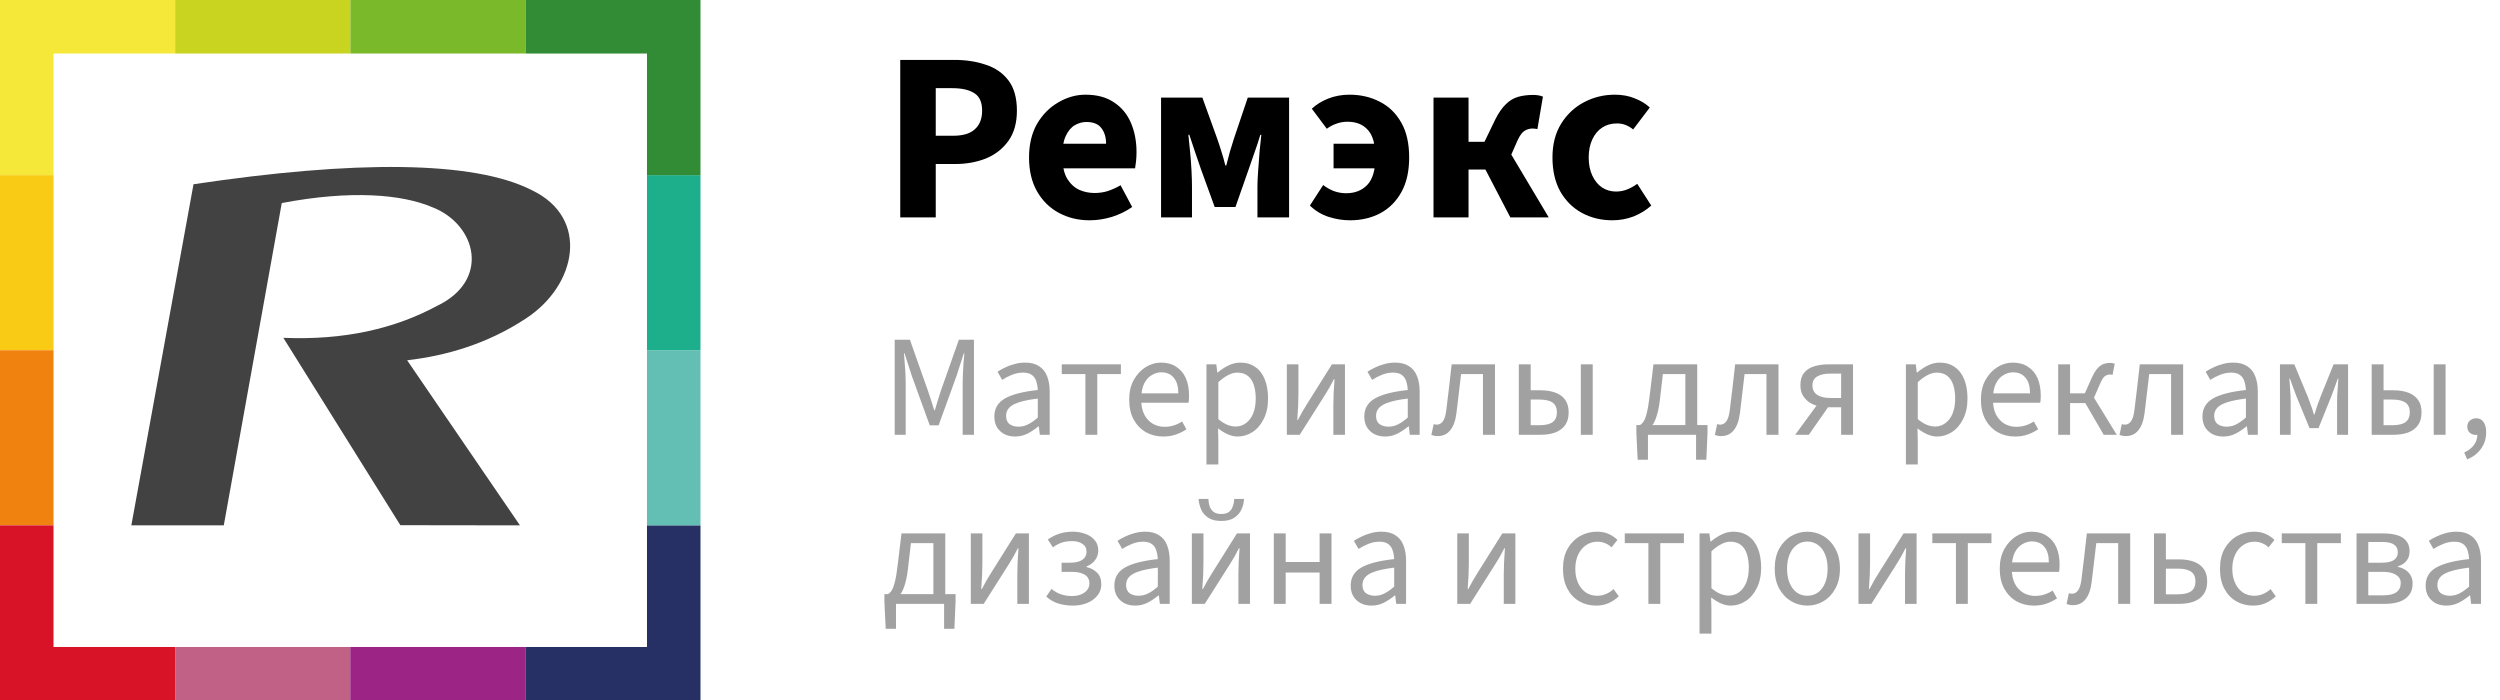 <svg width="207" height="58" viewBox="0 0 207 58" fill="none" xmlns="http://www.w3.org/2000/svg">
<g clip-path="url(#clip0_201_3244)">
<path d="M4.431 14.5H0V29H4.431V14.5Z" fill="#FACB15"/>
<path d="M4.431 29H0V43.5H4.431V29Z" fill="#F0820F"/>
<path d="M4.431 53.57V43.5H0V58H14.5V53.57H4.431Z" fill="#D81327"/>
<path d="M29 53.57H14.5V58H29V53.57Z" fill="#C26186"/>
<path d="M43.5 53.57H29V58H43.5V53.57Z" fill="#9C2484"/>
<path d="M53.57 43.5V53.57H43.5V58H58V43.5H53.57Z" fill="#263065"/>
<path d="M58 29H53.57V43.5H58V29Z" fill="#63BFB4"/>
<path d="M58 14.5H53.57V29H58V14.5Z" fill="#1DAE8B"/>
<path d="M43.5 0V4.431H53.57V14.5H58V0H43.5Z" fill="#328C36"/>
<path d="M43.5 0H29V4.431H43.5V0Z" fill="#7AB929"/>
<path d="M29 0H14.5V4.431H29V0Z" fill="#C8D41F"/>
<path d="M4.431 4.431H14.5V0H0V14.5H4.431V4.431Z" fill="#F6E838"/>
<path d="M18.53 43.5H10.875L16.022 15.256C29.285 13.27 39.248 13.267 44.092 15.775C48.821 18.064 47.783 23.61 43.544 26.371C40.336 28.485 36.945 29.454 33.711 29.831L43.053 43.5L33.149 43.486L23.461 27.972C28.503 28.183 32.678 27.218 36.177 25.333C40.613 23.225 39.479 18.612 35.826 17.17C33.27 16.074 29.041 15.727 23.331 16.813L18.53 43.5Z" fill="#424242"/>
</g>
<path opacity="0.5" d="M74.08 36V28.128H75.34L76.828 32.34C76.924 32.604 77.012 32.868 77.092 33.132C77.18 33.396 77.268 33.676 77.356 33.972H77.404C77.492 33.676 77.576 33.396 77.656 33.132C77.736 32.868 77.82 32.604 77.908 32.34L79.396 28.128H80.644V36H79.708V31.668C79.708 31.436 79.716 31.176 79.732 30.888C79.748 30.6 79.764 30.316 79.78 30.036C79.804 29.748 79.828 29.488 79.852 29.256H79.804L79.192 31.152L77.716 35.22H76.984L75.508 31.152L74.896 29.256H74.848C74.872 29.488 74.892 29.748 74.908 30.036C74.932 30.316 74.952 30.6 74.968 30.888C74.984 31.176 74.992 31.436 74.992 31.668V36H74.08ZM84.047 36.144C83.727 36.144 83.435 36.08 83.171 35.952C82.915 35.816 82.711 35.628 82.559 35.388C82.407 35.14 82.331 34.84 82.331 34.488C82.331 33.832 82.619 33.336 83.195 33C83.771 32.664 84.683 32.428 85.931 32.292C85.923 32.052 85.883 31.82 85.811 31.596C85.747 31.372 85.627 31.192 85.451 31.056C85.275 30.92 85.031 30.852 84.719 30.852C84.383 30.852 84.067 30.916 83.771 31.044C83.475 31.164 83.211 31.3 82.979 31.452L82.595 30.78C82.771 30.66 82.979 30.544 83.219 30.432C83.459 30.312 83.719 30.216 83.999 30.144C84.279 30.064 84.575 30.024 84.887 30.024C85.359 30.024 85.743 30.124 86.039 30.324C86.343 30.516 86.563 30.792 86.699 31.152C86.843 31.512 86.915 31.936 86.915 32.424V36H86.099L86.015 35.304H85.979C85.699 35.536 85.399 35.736 85.079 35.904C84.759 36.064 84.415 36.144 84.047 36.144ZM84.323 35.328C84.611 35.328 84.879 35.264 85.127 35.136C85.383 35.008 85.651 34.82 85.931 34.572V33C85.275 33.08 84.755 33.184 84.371 33.312C83.995 33.432 83.723 33.584 83.555 33.768C83.387 33.952 83.303 34.172 83.303 34.428C83.303 34.748 83.403 34.98 83.603 35.124C83.803 35.26 84.043 35.328 84.323 35.328ZM89.87 36V30.972H87.914V30.168H92.81V30.972H90.854V36H89.87ZM96.305 36.144C95.785 36.144 95.309 36.024 94.877 35.784C94.453 35.536 94.117 35.188 93.869 34.74C93.621 34.284 93.497 33.732 93.497 33.084C93.497 32.452 93.625 31.908 93.881 31.452C94.137 30.996 94.465 30.644 94.865 30.396C95.265 30.148 95.689 30.024 96.137 30.024C96.633 30.024 97.053 30.14 97.397 30.372C97.749 30.596 98.013 30.912 98.189 31.32C98.365 31.728 98.453 32.208 98.453 32.76C98.453 32.864 98.449 32.964 98.441 33.06C98.441 33.156 98.429 33.252 98.405 33.348H94.205V32.568H97.565C97.565 32.008 97.441 31.58 97.193 31.284C96.953 30.98 96.605 30.828 96.149 30.828C95.885 30.828 95.625 30.904 95.369 31.056C95.113 31.2 94.901 31.436 94.733 31.764C94.573 32.092 94.493 32.528 94.493 33.072C94.493 33.568 94.577 33.984 94.745 34.32C94.921 34.656 95.157 34.912 95.453 35.088C95.749 35.256 96.073 35.34 96.425 35.34C96.705 35.34 96.965 35.3 97.205 35.22C97.453 35.14 97.677 35.032 97.877 34.896L98.237 35.544C97.981 35.72 97.693 35.864 97.373 35.976C97.061 36.088 96.705 36.144 96.305 36.144ZM99.894 38.46V30.168H100.71L100.794 30.84H100.83C101.094 30.616 101.386 30.424 101.706 30.264C102.026 30.104 102.354 30.024 102.69 30.024C103.186 30.024 103.606 30.148 103.95 30.396C104.294 30.636 104.554 30.98 104.73 31.428C104.906 31.868 104.994 32.392 104.994 33C104.994 33.656 104.874 34.22 104.634 34.692C104.402 35.164 104.094 35.524 103.71 35.772C103.326 36.02 102.914 36.144 102.474 36.144C102.21 36.144 101.942 36.084 101.67 35.964C101.398 35.844 101.126 35.68 100.854 35.472L100.878 36.492V38.46H99.894ZM102.306 35.316C102.626 35.316 102.91 35.224 103.158 35.04C103.414 34.856 103.614 34.592 103.758 34.248C103.902 33.896 103.974 33.48 103.974 33C103.974 32.576 103.922 32.204 103.818 31.884C103.714 31.556 103.55 31.304 103.326 31.128C103.102 30.944 102.806 30.852 102.438 30.852C102.198 30.852 101.95 30.92 101.694 31.056C101.438 31.184 101.166 31.38 100.878 31.644V34.704C101.15 34.928 101.406 35.088 101.646 35.184C101.894 35.272 102.114 35.316 102.306 35.316ZM106.55 36V30.168H107.51V32.592C107.51 32.912 107.502 33.252 107.486 33.612C107.47 33.972 107.446 34.36 107.414 34.776H107.462C107.574 34.56 107.698 34.332 107.834 34.092C107.978 33.844 108.106 33.632 108.218 33.456L110.282 30.168H111.362V36H110.402V33.576C110.402 33.264 110.41 32.928 110.426 32.568C110.442 32.2 110.466 31.808 110.498 31.392H110.45C110.338 31.608 110.214 31.84 110.078 32.088C109.942 32.328 109.814 32.54 109.694 32.724L107.618 36H106.55ZM114.68 36.144C114.36 36.144 114.068 36.08 113.804 35.952C113.548 35.816 113.344 35.628 113.192 35.388C113.04 35.14 112.964 34.84 112.964 34.488C112.964 33.832 113.252 33.336 113.828 33C114.404 32.664 115.316 32.428 116.564 32.292C116.556 32.052 116.516 31.82 116.444 31.596C116.38 31.372 116.26 31.192 116.084 31.056C115.908 30.92 115.664 30.852 115.352 30.852C115.016 30.852 114.7 30.916 114.404 31.044C114.108 31.164 113.844 31.3 113.612 31.452L113.228 30.78C113.404 30.66 113.612 30.544 113.852 30.432C114.092 30.312 114.352 30.216 114.632 30.144C114.912 30.064 115.208 30.024 115.52 30.024C115.992 30.024 116.376 30.124 116.672 30.324C116.976 30.516 117.196 30.792 117.332 31.152C117.476 31.512 117.548 31.936 117.548 32.424V36H116.732L116.648 35.304H116.612C116.332 35.536 116.032 35.736 115.712 35.904C115.392 36.064 115.048 36.144 114.68 36.144ZM114.956 35.328C115.244 35.328 115.512 35.264 115.76 35.136C116.016 35.008 116.284 34.82 116.564 34.572V33C115.908 33.08 115.388 33.184 115.004 33.312C114.628 33.432 114.356 33.584 114.188 33.768C114.02 33.952 113.936 34.172 113.936 34.428C113.936 34.748 114.036 34.98 114.236 35.124C114.436 35.26 114.676 35.328 114.956 35.328ZM119.046 36.108C118.942 36.108 118.85 36.1 118.77 36.084C118.69 36.068 118.606 36.044 118.518 36.012L118.71 35.112C118.75 35.12 118.79 35.132 118.83 35.148C118.878 35.156 118.926 35.16 118.974 35.16C119.174 35.16 119.342 35.064 119.478 34.872C119.614 34.672 119.706 34.364 119.754 33.948C119.834 33.324 119.91 32.696 119.982 32.064C120.054 31.432 120.126 30.8 120.198 30.168H123.786V36H122.79V30.972H120.978C120.914 31.508 120.85 32.048 120.786 32.592C120.73 33.128 120.666 33.664 120.594 34.2C120.514 34.832 120.342 35.308 120.078 35.628C119.822 35.948 119.478 36.108 119.046 36.108ZM125.757 36V30.168H126.741V32.316H127.569C128.025 32.316 128.429 32.38 128.781 32.508C129.133 32.636 129.405 32.836 129.597 33.108C129.789 33.372 129.885 33.716 129.885 34.14C129.885 34.572 129.789 34.924 129.597 35.196C129.405 35.468 129.133 35.672 128.781 35.808C128.429 35.936 128.025 36 127.569 36H125.757ZM126.741 35.208H127.461C127.957 35.208 128.321 35.124 128.553 34.956C128.793 34.78 128.913 34.508 128.913 34.14C128.913 33.772 128.793 33.504 128.553 33.336C128.321 33.168 127.957 33.084 127.461 33.084H126.741V35.208ZM130.893 36V30.168H131.877V36H130.893ZM136.45 36V38.064H135.598L135.49 35.82V35.196H141.382V35.82L141.286 38.064H140.434V36H136.45ZM139.546 35.7V30.972H137.686L137.458 32.94C137.402 33.476 137.322 33.924 137.218 34.284C137.122 34.636 137.006 34.916 136.87 35.124C136.742 35.332 136.602 35.484 136.45 35.58C136.306 35.676 136.158 35.74 136.006 35.772L135.778 35.196C135.89 35.14 135.994 35.04 136.09 34.896C136.186 34.752 136.274 34.516 136.354 34.188C136.442 33.86 136.522 33.38 136.594 32.748L136.906 30.168H140.53V35.7H139.546ZM142.519 36.108C142.415 36.108 142.323 36.1 142.243 36.084C142.163 36.068 142.079 36.044 141.991 36.012L142.183 35.112C142.223 35.12 142.263 35.132 142.303 35.148C142.351 35.156 142.399 35.16 142.447 35.16C142.647 35.16 142.815 35.064 142.951 34.872C143.087 34.672 143.179 34.364 143.227 33.948C143.307 33.324 143.383 32.696 143.455 32.064C143.527 31.432 143.599 30.8 143.671 30.168H147.259V36H146.263V30.972H144.451C144.387 31.508 144.323 32.048 144.259 32.592C144.203 33.128 144.139 33.664 144.067 34.2C143.987 34.832 143.815 35.308 143.551 35.628C143.295 35.948 142.951 36.108 142.519 36.108ZM152.446 36V33.72H151.354C151.074 33.72 150.798 33.688 150.526 33.624C150.254 33.552 150.01 33.444 149.794 33.3C149.578 33.148 149.402 32.956 149.266 32.724C149.138 32.492 149.074 32.216 149.074 31.896C149.074 31.464 149.174 31.124 149.374 30.876C149.582 30.62 149.858 30.44 150.202 30.336C150.546 30.224 150.934 30.168 151.366 30.168H153.43V36H152.446ZM151.534 32.952H152.446V30.936H151.534C151.078 30.936 150.718 31.016 150.454 31.176C150.198 31.328 150.07 31.572 150.07 31.908C150.07 32.244 150.198 32.504 150.454 32.688C150.718 32.864 151.078 32.952 151.534 32.952ZM148.642 36L150.67 33.228L151.498 33.528L149.77 36H148.642ZM157.808 38.46V30.168H158.624L158.708 30.84H158.744C159.008 30.616 159.3 30.424 159.62 30.264C159.94 30.104 160.268 30.024 160.604 30.024C161.1 30.024 161.52 30.148 161.864 30.396C162.208 30.636 162.468 30.98 162.644 31.428C162.82 31.868 162.908 32.392 162.908 33C162.908 33.656 162.788 34.22 162.548 34.692C162.316 35.164 162.008 35.524 161.624 35.772C161.24 36.02 160.828 36.144 160.388 36.144C160.124 36.144 159.856 36.084 159.584 35.964C159.312 35.844 159.04 35.68 158.768 35.472L158.792 36.492V38.46H157.808ZM160.22 35.316C160.54 35.316 160.824 35.224 161.072 35.04C161.328 34.856 161.528 34.592 161.672 34.248C161.816 33.896 161.888 33.48 161.888 33C161.888 32.576 161.836 32.204 161.732 31.884C161.628 31.556 161.464 31.304 161.24 31.128C161.016 30.944 160.72 30.852 160.352 30.852C160.112 30.852 159.864 30.92 159.608 31.056C159.352 31.184 159.08 31.38 158.792 31.644V34.704C159.064 34.928 159.32 35.088 159.56 35.184C159.808 35.272 160.028 35.316 160.22 35.316ZM166.828 36.144C166.308 36.144 165.832 36.024 165.4 35.784C164.976 35.536 164.64 35.188 164.392 34.74C164.144 34.284 164.02 33.732 164.02 33.084C164.02 32.452 164.148 31.908 164.404 31.452C164.66 30.996 164.988 30.644 165.388 30.396C165.788 30.148 166.212 30.024 166.66 30.024C167.156 30.024 167.576 30.14 167.92 30.372C168.272 30.596 168.536 30.912 168.712 31.32C168.888 31.728 168.976 32.208 168.976 32.76C168.976 32.864 168.972 32.964 168.964 33.06C168.964 33.156 168.952 33.252 168.928 33.348H164.728V32.568H168.088C168.088 32.008 167.964 31.58 167.716 31.284C167.476 30.98 167.128 30.828 166.672 30.828C166.408 30.828 166.148 30.904 165.892 31.056C165.636 31.2 165.424 31.436 165.256 31.764C165.096 32.092 165.016 32.528 165.016 33.072C165.016 33.568 165.1 33.984 165.268 34.32C165.444 34.656 165.68 34.912 165.976 35.088C166.272 35.256 166.596 35.34 166.948 35.34C167.228 35.34 167.488 35.3 167.728 35.22C167.976 35.14 168.2 35.032 168.4 34.896L168.76 35.544C168.504 35.72 168.216 35.864 167.896 35.976C167.584 36.088 167.228 36.144 166.828 36.144ZM170.418 36V30.168H171.402V32.568H172.626L173.202 31.272C173.362 30.928 173.518 30.672 173.67 30.504C173.83 30.328 173.994 30.208 174.162 30.144C174.338 30.08 174.534 30.048 174.75 30.048C174.878 30.048 174.994 30.072 175.098 30.12L174.918 31.044C174.886 31.028 174.854 31.02 174.822 31.02C174.798 31.012 174.766 31.008 174.726 31.008C174.574 31.008 174.43 31.052 174.294 31.14C174.166 31.228 174.03 31.44 173.886 31.776L173.382 32.928L175.266 36H174.186L172.662 33.372H171.402V36H170.418ZM176.023 36.108C175.919 36.108 175.827 36.1 175.747 36.084C175.667 36.068 175.583 36.044 175.495 36.012L175.687 35.112C175.727 35.12 175.767 35.132 175.807 35.148C175.855 35.156 175.903 35.16 175.951 35.16C176.151 35.16 176.319 35.064 176.455 34.872C176.591 34.672 176.683 34.364 176.731 33.948C176.811 33.324 176.887 32.696 176.959 32.064C177.031 31.432 177.103 30.8 177.175 30.168H180.763V36H179.767V30.972H177.955C177.891 31.508 177.827 32.048 177.763 32.592C177.707 33.128 177.643 33.664 177.571 34.2C177.491 34.832 177.319 35.308 177.055 35.628C176.799 35.948 176.455 36.108 176.023 36.108ZM184.078 36.144C183.758 36.144 183.466 36.08 183.202 35.952C182.946 35.816 182.742 35.628 182.59 35.388C182.438 35.14 182.362 34.84 182.362 34.488C182.362 33.832 182.65 33.336 183.226 33C183.802 32.664 184.714 32.428 185.962 32.292C185.954 32.052 185.914 31.82 185.842 31.596C185.778 31.372 185.658 31.192 185.482 31.056C185.306 30.92 185.062 30.852 184.75 30.852C184.414 30.852 184.098 30.916 183.802 31.044C183.506 31.164 183.242 31.3 183.01 31.452L182.626 30.78C182.802 30.66 183.01 30.544 183.25 30.432C183.49 30.312 183.75 30.216 184.03 30.144C184.31 30.064 184.606 30.024 184.918 30.024C185.39 30.024 185.774 30.124 186.07 30.324C186.374 30.516 186.594 30.792 186.73 31.152C186.874 31.512 186.946 31.936 186.946 32.424V36H186.13L186.046 35.304H186.01C185.73 35.536 185.43 35.736 185.11 35.904C184.79 36.064 184.446 36.144 184.078 36.144ZM184.354 35.328C184.642 35.328 184.91 35.264 185.158 35.136C185.414 35.008 185.682 34.82 185.962 34.572V33C185.306 33.08 184.786 33.184 184.402 33.312C184.026 33.432 183.754 33.584 183.586 33.768C183.418 33.952 183.334 34.172 183.334 34.428C183.334 34.748 183.434 34.98 183.634 35.124C183.834 35.26 184.074 35.328 184.354 35.328ZM188.781 36V30.168H189.969L191.097 32.88C191.185 33.104 191.269 33.332 191.349 33.564C191.437 33.796 191.517 34.048 191.589 34.32H191.637C191.725 34.048 191.805 33.796 191.877 33.564C191.957 33.332 192.041 33.104 192.129 32.88L193.221 30.168H194.421V36H193.509V33.384C193.509 33.2 193.513 32.992 193.521 32.76C193.537 32.52 193.553 32.276 193.569 32.028C193.585 31.78 193.601 31.552 193.617 31.344H193.569C193.489 31.592 193.401 31.84 193.305 32.088C193.217 32.336 193.129 32.572 193.041 32.796L191.973 35.448H191.229L190.137 32.796C190.057 32.572 189.969 32.336 189.873 32.088C189.785 31.84 189.697 31.592 189.609 31.344H189.561C189.577 31.552 189.593 31.78 189.609 32.028C189.633 32.276 189.649 32.52 189.657 32.76C189.665 32.992 189.669 33.2 189.669 33.384V36H188.781ZM196.375 36V30.168H197.359V32.316H198.187C198.643 32.316 199.047 32.38 199.399 32.508C199.751 32.636 200.023 32.836 200.215 33.108C200.407 33.372 200.503 33.716 200.503 34.14C200.503 34.572 200.407 34.924 200.215 35.196C200.023 35.468 199.751 35.672 199.399 35.808C199.047 35.936 198.643 36 198.187 36H196.375ZM197.359 35.208H198.079C198.575 35.208 198.939 35.124 199.171 34.956C199.411 34.78 199.531 34.508 199.531 34.14C199.531 33.772 199.411 33.504 199.171 33.336C198.939 33.168 198.575 33.084 198.079 33.084H197.359V35.208ZM201.511 36V30.168H202.495V36H201.511ZM204.281 38.04L204.041 37.464C204.385 37.312 204.653 37.104 204.845 36.84C205.037 36.584 205.129 36.296 205.121 35.976L205.013 35.088L205.505 35.808C205.433 35.88 205.353 35.932 205.265 35.964C205.185 35.996 205.097 36.012 205.001 36.012C204.809 36.012 204.641 35.952 204.497 35.832C204.361 35.712 204.293 35.544 204.293 35.328C204.293 35.112 204.365 34.944 204.509 34.824C204.661 34.696 204.833 34.632 205.025 34.632C205.289 34.632 205.493 34.736 205.637 34.944C205.781 35.144 205.853 35.428 205.853 35.796C205.853 36.308 205.713 36.76 205.433 37.152C205.153 37.544 204.769 37.84 204.281 38.04ZM74.188 50V52.064H73.336L73.228 49.82V49.196H79.12V49.82L79.024 52.064H78.172V50H74.188ZM77.284 49.7V44.972H75.424L75.196 46.94C75.14 47.476 75.06 47.924 74.956 48.284C74.86 48.636 74.744 48.916 74.608 49.124C74.48 49.332 74.34 49.484 74.188 49.58C74.044 49.676 73.896 49.74 73.744 49.772L73.516 49.196C73.628 49.14 73.732 49.04 73.828 48.896C73.924 48.752 74.012 48.516 74.092 48.188C74.18 47.86 74.26 47.38 74.332 46.748L74.644 44.168H78.268V49.7H77.284ZM80.382 50V44.168H81.342V46.592C81.342 46.912 81.334 47.252 81.318 47.612C81.302 47.972 81.278 48.36 81.246 48.776H81.294C81.406 48.56 81.53 48.332 81.666 48.092C81.81 47.844 81.938 47.632 82.05 47.456L84.114 44.168H85.194V50H84.234V47.576C84.234 47.264 84.242 46.928 84.258 46.568C84.274 46.2 84.298 45.808 84.33 45.392H84.282C84.17 45.608 84.046 45.84 83.91 46.088C83.774 46.328 83.646 46.54 83.526 46.724L81.45 50H80.382ZM88.824 50.144C88.432 50.144 88.052 50.092 87.684 49.988C87.316 49.884 86.964 49.688 86.628 49.4L87.06 48.764C87.332 48.98 87.608 49.132 87.888 49.22C88.168 49.308 88.456 49.352 88.752 49.352C89.016 49.352 89.256 49.312 89.472 49.232C89.696 49.144 89.872 49.024 90 48.872C90.136 48.712 90.204 48.524 90.204 48.308C90.204 47.988 90.076 47.748 89.82 47.588C89.564 47.428 89.196 47.348 88.716 47.348H87.9V46.592H88.572C89.044 46.592 89.392 46.512 89.616 46.352C89.848 46.192 89.964 45.972 89.964 45.692C89.964 45.396 89.852 45.176 89.628 45.032C89.404 44.88 89.116 44.804 88.764 44.804C88.428 44.804 88.136 44.848 87.888 44.936C87.648 45.024 87.412 45.152 87.18 45.32L86.76 44.672C87.04 44.472 87.344 44.316 87.672 44.204C88.008 44.084 88.388 44.024 88.812 44.024C89.196 44.024 89.548 44.084 89.868 44.204C90.188 44.316 90.444 44.488 90.636 44.72C90.836 44.944 90.936 45.232 90.936 45.584C90.936 45.872 90.852 46.132 90.684 46.364C90.516 46.596 90.276 46.776 89.964 46.904V46.952C90.316 47.032 90.608 47.188 90.84 47.42C91.072 47.652 91.188 47.976 91.188 48.392C91.188 48.752 91.076 49.064 90.852 49.328C90.636 49.592 90.348 49.796 89.988 49.94C89.636 50.076 89.248 50.144 88.824 50.144ZM93.984 50.144C93.664 50.144 93.372 50.08 93.108 49.952C92.852 49.816 92.648 49.628 92.496 49.388C92.344 49.14 92.268 48.84 92.268 48.488C92.268 47.832 92.556 47.336 93.132 47C93.708 46.664 94.62 46.428 95.868 46.292C95.86 46.052 95.82 45.82 95.748 45.596C95.684 45.372 95.564 45.192 95.388 45.056C95.212 44.92 94.968 44.852 94.656 44.852C94.32 44.852 94.004 44.916 93.708 45.044C93.412 45.164 93.148 45.3 92.916 45.452L92.532 44.78C92.708 44.66 92.916 44.544 93.156 44.432C93.396 44.312 93.656 44.216 93.936 44.144C94.216 44.064 94.512 44.024 94.824 44.024C95.296 44.024 95.68 44.124 95.976 44.324C96.28 44.516 96.5 44.792 96.636 45.152C96.78 45.512 96.852 45.936 96.852 46.424V50H96.036L95.952 49.304H95.916C95.636 49.536 95.336 49.736 95.016 49.904C94.696 50.064 94.352 50.144 93.984 50.144ZM94.26 49.328C94.548 49.328 94.816 49.264 95.064 49.136C95.32 49.008 95.588 48.82 95.868 48.572V47C95.212 47.08 94.692 47.184 94.308 47.312C93.932 47.432 93.66 47.584 93.492 47.768C93.324 47.952 93.24 48.172 93.24 48.428C93.24 48.748 93.34 48.98 93.54 49.124C93.74 49.26 93.98 49.328 94.26 49.328ZM98.687 50V44.168H99.647V46.592C99.647 46.912 99.639 47.252 99.623 47.612C99.607 47.972 99.583 48.36 99.551 48.776H99.599C99.711 48.56 99.835 48.332 99.971 48.092C100.115 47.844 100.243 47.632 100.355 47.456L102.419 44.168H103.499V50H102.539V47.576C102.539 47.264 102.547 46.928 102.563 46.568C102.579 46.2 102.603 45.808 102.635 45.392H102.587C102.475 45.608 102.351 45.84 102.215 46.088C102.079 46.328 101.951 46.54 101.831 46.724L99.755 50H98.687ZM101.123 43.136C100.675 43.136 100.315 43.048 100.043 42.872C99.779 42.696 99.583 42.468 99.455 42.188C99.335 41.908 99.263 41.616 99.239 41.312H100.055C100.063 41.536 100.099 41.744 100.163 41.936C100.235 42.128 100.347 42.28 100.499 42.392C100.651 42.504 100.859 42.56 101.123 42.56C101.387 42.56 101.595 42.504 101.747 42.392C101.899 42.28 102.007 42.128 102.071 41.936C102.143 41.744 102.183 41.536 102.191 41.312H103.007C102.991 41.616 102.919 41.908 102.791 42.188C102.663 42.468 102.463 42.696 102.191 42.872C101.927 43.048 101.571 43.136 101.123 43.136ZM105.472 50V44.168H106.456V46.532H109.264V44.168H110.248V50H109.264V47.408H106.456V50H105.472ZM113.555 50.144C113.235 50.144 112.943 50.08 112.679 49.952C112.423 49.816 112.219 49.628 112.067 49.388C111.915 49.14 111.839 48.84 111.839 48.488C111.839 47.832 112.127 47.336 112.703 47C113.279 46.664 114.191 46.428 115.439 46.292C115.431 46.052 115.391 45.82 115.319 45.596C115.255 45.372 115.135 45.192 114.959 45.056C114.783 44.92 114.539 44.852 114.227 44.852C113.891 44.852 113.575 44.916 113.279 45.044C112.983 45.164 112.719 45.3 112.487 45.452L112.103 44.78C112.279 44.66 112.487 44.544 112.727 44.432C112.967 44.312 113.227 44.216 113.507 44.144C113.787 44.064 114.083 44.024 114.395 44.024C114.867 44.024 115.251 44.124 115.547 44.324C115.851 44.516 116.071 44.792 116.207 45.152C116.351 45.512 116.423 45.936 116.423 46.424V50H115.607L115.523 49.304H115.487C115.207 49.536 114.907 49.736 114.587 49.904C114.267 50.064 113.923 50.144 113.555 50.144ZM113.831 49.328C114.119 49.328 114.387 49.264 114.635 49.136C114.891 49.008 115.159 48.82 115.439 48.572V47C114.783 47.08 114.263 47.184 113.879 47.312C113.503 47.432 113.231 47.584 113.063 47.768C112.895 47.952 112.811 48.172 112.811 48.428C112.811 48.748 112.911 48.98 113.111 49.124C113.311 49.26 113.551 49.328 113.831 49.328ZM120.66 50V44.168H121.62V46.592C121.62 46.912 121.612 47.252 121.596 47.612C121.58 47.972 121.556 48.36 121.524 48.776H121.572C121.684 48.56 121.808 48.332 121.944 48.092C122.088 47.844 122.216 47.632 122.328 47.456L124.392 44.168H125.472V50H124.512V47.576C124.512 47.264 124.52 46.928 124.536 46.568C124.552 46.2 124.576 45.808 124.608 45.392H124.56C124.448 45.608 124.324 45.84 124.188 46.088C124.052 46.328 123.924 46.54 123.804 46.724L121.728 50H120.66ZM132.163 50.144C131.643 50.144 131.175 50.024 130.759 49.784C130.343 49.544 130.015 49.196 129.775 48.74C129.535 48.284 129.415 47.736 129.415 47.096C129.415 46.44 129.543 45.884 129.799 45.428C130.063 44.972 130.407 44.624 130.831 44.384C131.263 44.144 131.727 44.024 132.223 44.024C132.607 44.024 132.935 44.088 133.207 44.216C133.487 44.344 133.727 44.508 133.927 44.708L133.435 45.32C133.291 45.176 133.119 45.064 132.919 44.984C132.727 44.896 132.507 44.852 132.259 44.852C131.915 44.852 131.603 44.948 131.323 45.14C131.051 45.324 130.835 45.584 130.675 45.92C130.515 46.256 130.435 46.648 130.435 47.096C130.435 47.536 130.511 47.924 130.663 48.26C130.815 48.596 131.027 48.86 131.299 49.052C131.571 49.236 131.887 49.328 132.247 49.328C132.519 49.328 132.771 49.276 133.003 49.172C133.235 49.068 133.435 48.936 133.603 48.776L134.035 49.376C133.787 49.608 133.507 49.796 133.195 49.94C132.883 50.076 132.539 50.144 132.163 50.144ZM136.487 50V44.972H134.531V44.168H139.427V44.972H137.471V50H136.487ZM140.722 52.46V44.168H141.538L141.622 44.84H141.658C141.922 44.616 142.214 44.424 142.534 44.264C142.854 44.104 143.182 44.024 143.518 44.024C144.014 44.024 144.434 44.148 144.778 44.396C145.122 44.636 145.382 44.98 145.558 45.428C145.734 45.868 145.822 46.392 145.822 47C145.822 47.656 145.702 48.22 145.462 48.692C145.23 49.164 144.922 49.524 144.538 49.772C144.154 50.02 143.742 50.144 143.302 50.144C143.038 50.144 142.77 50.084 142.498 49.964C142.226 49.844 141.954 49.68 141.682 49.472L141.706 50.492V52.46H140.722ZM143.134 49.316C143.454 49.316 143.738 49.224 143.986 49.04C144.242 48.856 144.442 48.592 144.586 48.248C144.73 47.896 144.802 47.48 144.802 47C144.802 46.576 144.75 46.204 144.646 45.884C144.542 45.556 144.378 45.304 144.154 45.128C143.93 44.944 143.634 44.852 143.266 44.852C143.026 44.852 142.778 44.92 142.522 45.056C142.266 45.184 141.994 45.38 141.706 45.644V48.704C141.978 48.928 142.234 49.088 142.474 49.184C142.722 49.272 142.942 49.316 143.134 49.316ZM149.647 50.144C149.175 50.144 148.731 50.024 148.315 49.784C147.907 49.544 147.575 49.196 147.319 48.74C147.071 48.284 146.947 47.736 146.947 47.096C146.947 46.44 147.071 45.884 147.319 45.428C147.575 44.972 147.907 44.624 148.315 44.384C148.731 44.144 149.175 44.024 149.647 44.024C150.127 44.024 150.571 44.144 150.979 44.384C151.387 44.624 151.715 44.972 151.963 45.428C152.219 45.884 152.347 46.44 152.347 47.096C152.347 47.736 152.219 48.284 151.963 48.74C151.715 49.196 151.387 49.544 150.979 49.784C150.571 50.024 150.127 50.144 149.647 50.144ZM149.647 49.328C149.983 49.328 150.279 49.236 150.535 49.052C150.791 48.86 150.987 48.596 151.123 48.26C151.259 47.924 151.327 47.536 151.327 47.096C151.327 46.648 151.259 46.256 151.123 45.92C150.987 45.576 150.791 45.312 150.535 45.128C150.279 44.936 149.983 44.84 149.647 44.84C149.311 44.84 149.015 44.936 148.759 45.128C148.511 45.312 148.315 45.576 148.171 45.92C148.035 46.256 147.967 46.648 147.967 47.096C147.967 47.536 148.035 47.924 148.171 48.26C148.315 48.596 148.511 48.86 148.759 49.052C149.015 49.236 149.311 49.328 149.647 49.328ZM153.882 50V44.168H154.842V46.592C154.842 46.912 154.834 47.252 154.818 47.612C154.802 47.972 154.778 48.36 154.746 48.776H154.794C154.906 48.56 155.03 48.332 155.166 48.092C155.31 47.844 155.438 47.632 155.55 47.456L157.614 44.168H158.694V50H157.734V47.576C157.734 47.264 157.742 46.928 157.758 46.568C157.774 46.2 157.798 45.808 157.83 45.392H157.782C157.67 45.608 157.546 45.84 157.41 46.088C157.274 46.328 157.146 46.54 157.026 46.724L154.95 50H153.882ZM161.952 50V44.972H159.996V44.168H164.892V44.972H162.936V50H161.952ZM168.387 50.144C167.867 50.144 167.391 50.024 166.959 49.784C166.535 49.536 166.199 49.188 165.951 48.74C165.703 48.284 165.579 47.732 165.579 47.084C165.579 46.452 165.707 45.908 165.963 45.452C166.219 44.996 166.547 44.644 166.947 44.396C167.347 44.148 167.771 44.024 168.219 44.024C168.715 44.024 169.135 44.14 169.479 44.372C169.831 44.596 170.095 44.912 170.271 45.32C170.447 45.728 170.535 46.208 170.535 46.76C170.535 46.864 170.531 46.964 170.523 47.06C170.523 47.156 170.511 47.252 170.487 47.348H166.287V46.568H169.647C169.647 46.008 169.523 45.58 169.275 45.284C169.035 44.98 168.687 44.828 168.231 44.828C167.967 44.828 167.707 44.904 167.451 45.056C167.195 45.2 166.983 45.436 166.815 45.764C166.655 46.092 166.575 46.528 166.575 47.072C166.575 47.568 166.659 47.984 166.827 48.32C167.003 48.656 167.239 48.912 167.535 49.088C167.831 49.256 168.155 49.34 168.507 49.34C168.787 49.34 169.047 49.3 169.287 49.22C169.535 49.14 169.759 49.032 169.959 48.896L170.319 49.544C170.063 49.72 169.775 49.864 169.455 49.976C169.143 50.088 168.787 50.144 168.387 50.144ZM171.64 50.108C171.536 50.108 171.444 50.1 171.364 50.084C171.284 50.068 171.2 50.044 171.112 50.012L171.304 49.112C171.344 49.12 171.384 49.132 171.424 49.148C171.472 49.156 171.52 49.16 171.568 49.16C171.768 49.16 171.936 49.064 172.072 48.872C172.208 48.672 172.3 48.364 172.348 47.948C172.428 47.324 172.504 46.696 172.576 46.064C172.648 45.432 172.72 44.8 172.792 44.168H176.38V50H175.384V44.972H173.572C173.508 45.508 173.444 46.048 173.38 46.592C173.324 47.128 173.26 47.664 173.188 48.2C173.108 48.832 172.936 49.308 172.672 49.628C172.416 49.948 172.072 50.108 171.64 50.108ZM178.351 50V44.168H179.335V46.316H180.439C180.895 46.316 181.299 46.38 181.651 46.508C182.003 46.636 182.275 46.836 182.467 47.108C182.659 47.372 182.755 47.716 182.755 48.14C182.755 48.572 182.659 48.924 182.467 49.196C182.275 49.468 182.003 49.672 181.651 49.808C181.299 49.936 180.895 50 180.439 50H178.351ZM179.335 49.208H180.331C180.827 49.208 181.191 49.124 181.423 48.956C181.663 48.78 181.783 48.508 181.783 48.14C181.783 47.772 181.663 47.504 181.423 47.336C181.191 47.168 180.827 47.084 180.331 47.084H179.335V49.208ZM186.562 50.144C186.042 50.144 185.574 50.024 185.158 49.784C184.742 49.544 184.414 49.196 184.174 48.74C183.934 48.284 183.814 47.736 183.814 47.096C183.814 46.44 183.942 45.884 184.198 45.428C184.462 44.972 184.806 44.624 185.23 44.384C185.662 44.144 186.126 44.024 186.622 44.024C187.006 44.024 187.334 44.088 187.606 44.216C187.886 44.344 188.126 44.508 188.326 44.708L187.834 45.32C187.69 45.176 187.518 45.064 187.318 44.984C187.126 44.896 186.906 44.852 186.658 44.852C186.314 44.852 186.002 44.948 185.722 45.14C185.45 45.324 185.234 45.584 185.074 45.92C184.914 46.256 184.834 46.648 184.834 47.096C184.834 47.536 184.91 47.924 185.062 48.26C185.214 48.596 185.426 48.86 185.698 49.052C185.97 49.236 186.286 49.328 186.646 49.328C186.918 49.328 187.17 49.276 187.402 49.172C187.634 49.068 187.834 48.936 188.002 48.776L188.434 49.376C188.186 49.608 187.906 49.796 187.594 49.94C187.282 50.076 186.938 50.144 186.562 50.144ZM190.885 50V44.972H188.929V44.168H193.825V44.972H191.869V50H190.885ZM195.121 50V44.168H197.365C197.789 44.168 198.161 44.216 198.481 44.312C198.809 44.408 199.061 44.568 199.237 44.792C199.421 45.008 199.513 45.292 199.513 45.644C199.513 45.964 199.425 46.232 199.249 46.448C199.081 46.656 198.845 46.804 198.541 46.892V46.94C198.765 46.98 198.969 47.06 199.153 47.18C199.337 47.292 199.485 47.444 199.597 47.636C199.709 47.82 199.765 48.048 199.765 48.32C199.765 48.712 199.665 49.032 199.465 49.28C199.273 49.528 199.001 49.712 198.649 49.832C198.305 49.944 197.909 50 197.461 50H195.121ZM196.093 46.592H197.197C197.677 46.592 198.021 46.516 198.229 46.364C198.437 46.204 198.541 45.996 198.541 45.74C198.541 45.46 198.441 45.248 198.241 45.104C198.041 44.952 197.717 44.876 197.269 44.876H196.093V46.592ZM196.093 49.292H197.353C197.841 49.292 198.201 49.204 198.433 49.028C198.665 48.852 198.781 48.6 198.781 48.272C198.781 47.984 198.653 47.76 198.397 47.6C198.149 47.432 197.777 47.348 197.281 47.348H196.093V49.292ZM202.558 50.144C202.238 50.144 201.946 50.08 201.682 49.952C201.426 49.816 201.222 49.628 201.07 49.388C200.918 49.14 200.842 48.84 200.842 48.488C200.842 47.832 201.13 47.336 201.706 47C202.282 46.664 203.194 46.428 204.442 46.292C204.434 46.052 204.394 45.82 204.322 45.596C204.258 45.372 204.138 45.192 203.962 45.056C203.786 44.92 203.542 44.852 203.23 44.852C202.894 44.852 202.578 44.916 202.282 45.044C201.986 45.164 201.722 45.3 201.49 45.452L201.106 44.78C201.282 44.66 201.49 44.544 201.73 44.432C201.97 44.312 202.23 44.216 202.51 44.144C202.79 44.064 203.086 44.024 203.398 44.024C203.87 44.024 204.254 44.124 204.55 44.324C204.854 44.516 205.074 44.792 205.21 45.152C205.354 45.512 205.426 45.936 205.426 46.424V50H204.61L204.526 49.304H204.49C204.21 49.536 203.91 49.736 203.59 49.904C203.27 50.064 202.926 50.144 202.558 50.144ZM202.834 49.328C203.122 49.328 203.39 49.264 203.638 49.136C203.894 49.008 204.162 48.82 204.442 48.572V47C203.786 47.08 203.266 47.184 202.882 47.312C202.506 47.432 202.234 47.584 202.066 47.768C201.898 47.952 201.814 48.172 201.814 48.428C201.814 48.748 201.914 48.98 202.114 49.124C202.314 49.26 202.554 49.328 202.834 49.328Z" fill="#444444"/>
<path d="M74.54 18V4.96H79.02C79.98 4.96 80.847 5.093 81.62 5.36C82.407 5.613 83.033 6.047 83.5 6.66C83.967 7.273 84.2 8.107 84.2 9.16C84.2 10.173 83.967 11.007 83.5 11.66C83.033 12.313 82.413 12.8 81.64 13.12C80.867 13.427 80.02 13.58 79.1 13.58H77.48V18H74.54ZM77.48 11.24H78.92C79.733 11.24 80.333 11.06 80.72 10.7C81.12 10.34 81.32 9.827 81.32 9.16C81.32 8.467 81.107 7.987 80.68 7.72C80.253 7.44 79.64 7.3 78.84 7.3H77.48V11.24ZM90.224 18.24C89.278 18.24 88.424 18.033 87.664 17.62C86.904 17.207 86.304 16.613 85.864 15.84C85.424 15.067 85.204 14.133 85.204 13.04C85.204 11.96 85.424 11.033 85.864 10.26C86.318 9.487 86.904 8.893 87.624 8.48C88.344 8.053 89.098 7.84 89.884 7.84C90.831 7.84 91.618 8.053 92.244 8.48C92.871 8.893 93.338 9.46 93.644 10.18C93.951 10.9 94.104 11.707 94.104 12.6C94.104 12.853 94.091 13.107 94.064 13.36C94.038 13.6 94.011 13.793 93.984 13.94H87.484L87.444 11.9H91.584C91.584 11.38 91.458 10.953 91.204 10.62C90.951 10.273 90.531 10.1 89.944 10.1C89.624 10.1 89.311 10.187 89.004 10.36C88.698 10.533 88.444 10.833 88.244 11.26C88.044 11.687 87.951 12.28 87.964 13.04C87.978 13.787 88.111 14.373 88.364 14.8C88.631 15.227 88.964 15.533 89.364 15.72C89.764 15.893 90.184 15.98 90.624 15.98C91.011 15.98 91.378 15.927 91.724 15.82C92.084 15.7 92.438 15.54 92.784 15.34L93.744 17.14C93.251 17.487 92.691 17.76 92.064 17.96C91.438 18.147 90.824 18.24 90.224 18.24ZM96.136 18V8.08H99.556L100.776 11.46C100.909 11.833 101.029 12.2 101.136 12.56C101.256 12.92 101.363 13.3 101.456 13.7H101.536C101.643 13.3 101.743 12.92 101.836 12.56C101.943 12.2 102.056 11.833 102.176 11.46L103.316 8.08H106.736V18H104.116V15.46C104.116 15.1 104.136 14.653 104.176 14.12C104.216 13.587 104.256 13.053 104.296 12.52C104.349 11.987 104.396 11.533 104.436 11.16H104.356C104.223 11.613 104.063 12.1 103.876 12.62C103.703 13.127 103.543 13.587 103.396 14L102.296 17.14H100.576L99.436 14C99.303 13.587 99.143 13.12 98.956 12.6C98.783 12.08 98.623 11.6 98.476 11.16H98.396C98.436 11.533 98.483 11.987 98.536 12.52C98.589 13.053 98.629 13.587 98.656 14.12C98.683 14.653 98.696 15.1 98.696 15.46V18H96.136ZM111.779 18.24C111.192 18.24 110.606 18.147 110.019 17.96C109.432 17.773 108.912 17.46 108.459 17.02L109.559 15.32C109.812 15.52 110.106 15.687 110.439 15.82C110.772 15.94 111.112 16 111.459 16C112.192 16 112.779 15.767 113.219 15.3C113.659 14.833 113.879 14.08 113.879 13.04C113.879 11.96 113.672 11.2 113.259 10.76C112.859 10.307 112.299 10.08 111.579 10.08C111.246 10.08 110.939 10.133 110.659 10.24C110.379 10.333 110.112 10.473 109.859 10.66L108.619 9C108.992 8.653 109.446 8.373 109.979 8.16C110.526 7.947 111.112 7.84 111.739 7.84C112.659 7.84 113.492 8.033 114.239 8.42C114.986 8.793 115.579 9.367 116.019 10.14C116.459 10.9 116.679 11.867 116.679 13.04C116.679 14.173 116.466 15.127 116.039 15.9C115.612 16.673 115.026 17.26 114.279 17.66C113.546 18.047 112.712 18.24 111.779 18.24ZM110.419 13.94V11.9H115.519V13.94H110.419ZM118.695 18V8.08H121.595V11.74H122.915L123.795 9.92C124.075 9.36 124.368 8.933 124.675 8.64C124.981 8.333 125.321 8.127 125.695 8.02C126.068 7.913 126.488 7.86 126.955 7.86C127.261 7.86 127.528 7.907 127.755 8L127.295 10.7C127.241 10.673 127.181 10.66 127.115 10.66C127.048 10.647 126.981 10.64 126.915 10.64C126.675 10.64 126.455 10.7 126.255 10.82C126.055 10.927 125.855 11.193 125.655 11.62L125.135 12.8L128.235 18H125.055L122.995 14.04H121.595V18H118.695ZM133.504 18.24C132.571 18.24 131.724 18.033 130.964 17.62C130.218 17.207 129.624 16.613 129.184 15.84C128.758 15.067 128.544 14.133 128.544 13.04C128.544 11.947 128.784 11.013 129.264 10.24C129.744 9.467 130.378 8.873 131.164 8.46C131.951 8.047 132.798 7.84 133.704 7.84C134.318 7.84 134.864 7.94 135.344 8.14C135.838 8.327 136.258 8.58 136.604 8.9L135.224 10.72C135.051 10.573 134.851 10.453 134.624 10.36C134.411 10.267 134.164 10.22 133.884 10.22C133.418 10.22 133.011 10.333 132.664 10.56C132.318 10.787 132.044 11.113 131.844 11.54C131.644 11.967 131.544 12.467 131.544 13.04C131.544 13.613 131.644 14.113 131.844 14.54C132.044 14.967 132.311 15.293 132.644 15.52C132.991 15.747 133.378 15.86 133.804 15.86C134.138 15.86 134.451 15.8 134.744 15.68C135.038 15.56 135.311 15.407 135.564 15.22L136.724 17.02C136.311 17.393 135.824 17.693 135.264 17.92C134.704 18.133 134.118 18.24 133.504 18.24Z" fill="black"/>
<defs>
<clipPath id="clip0_201_3244">
<rect width="58" height="58" fill="white"/>
</clipPath>
</defs>
</svg>
